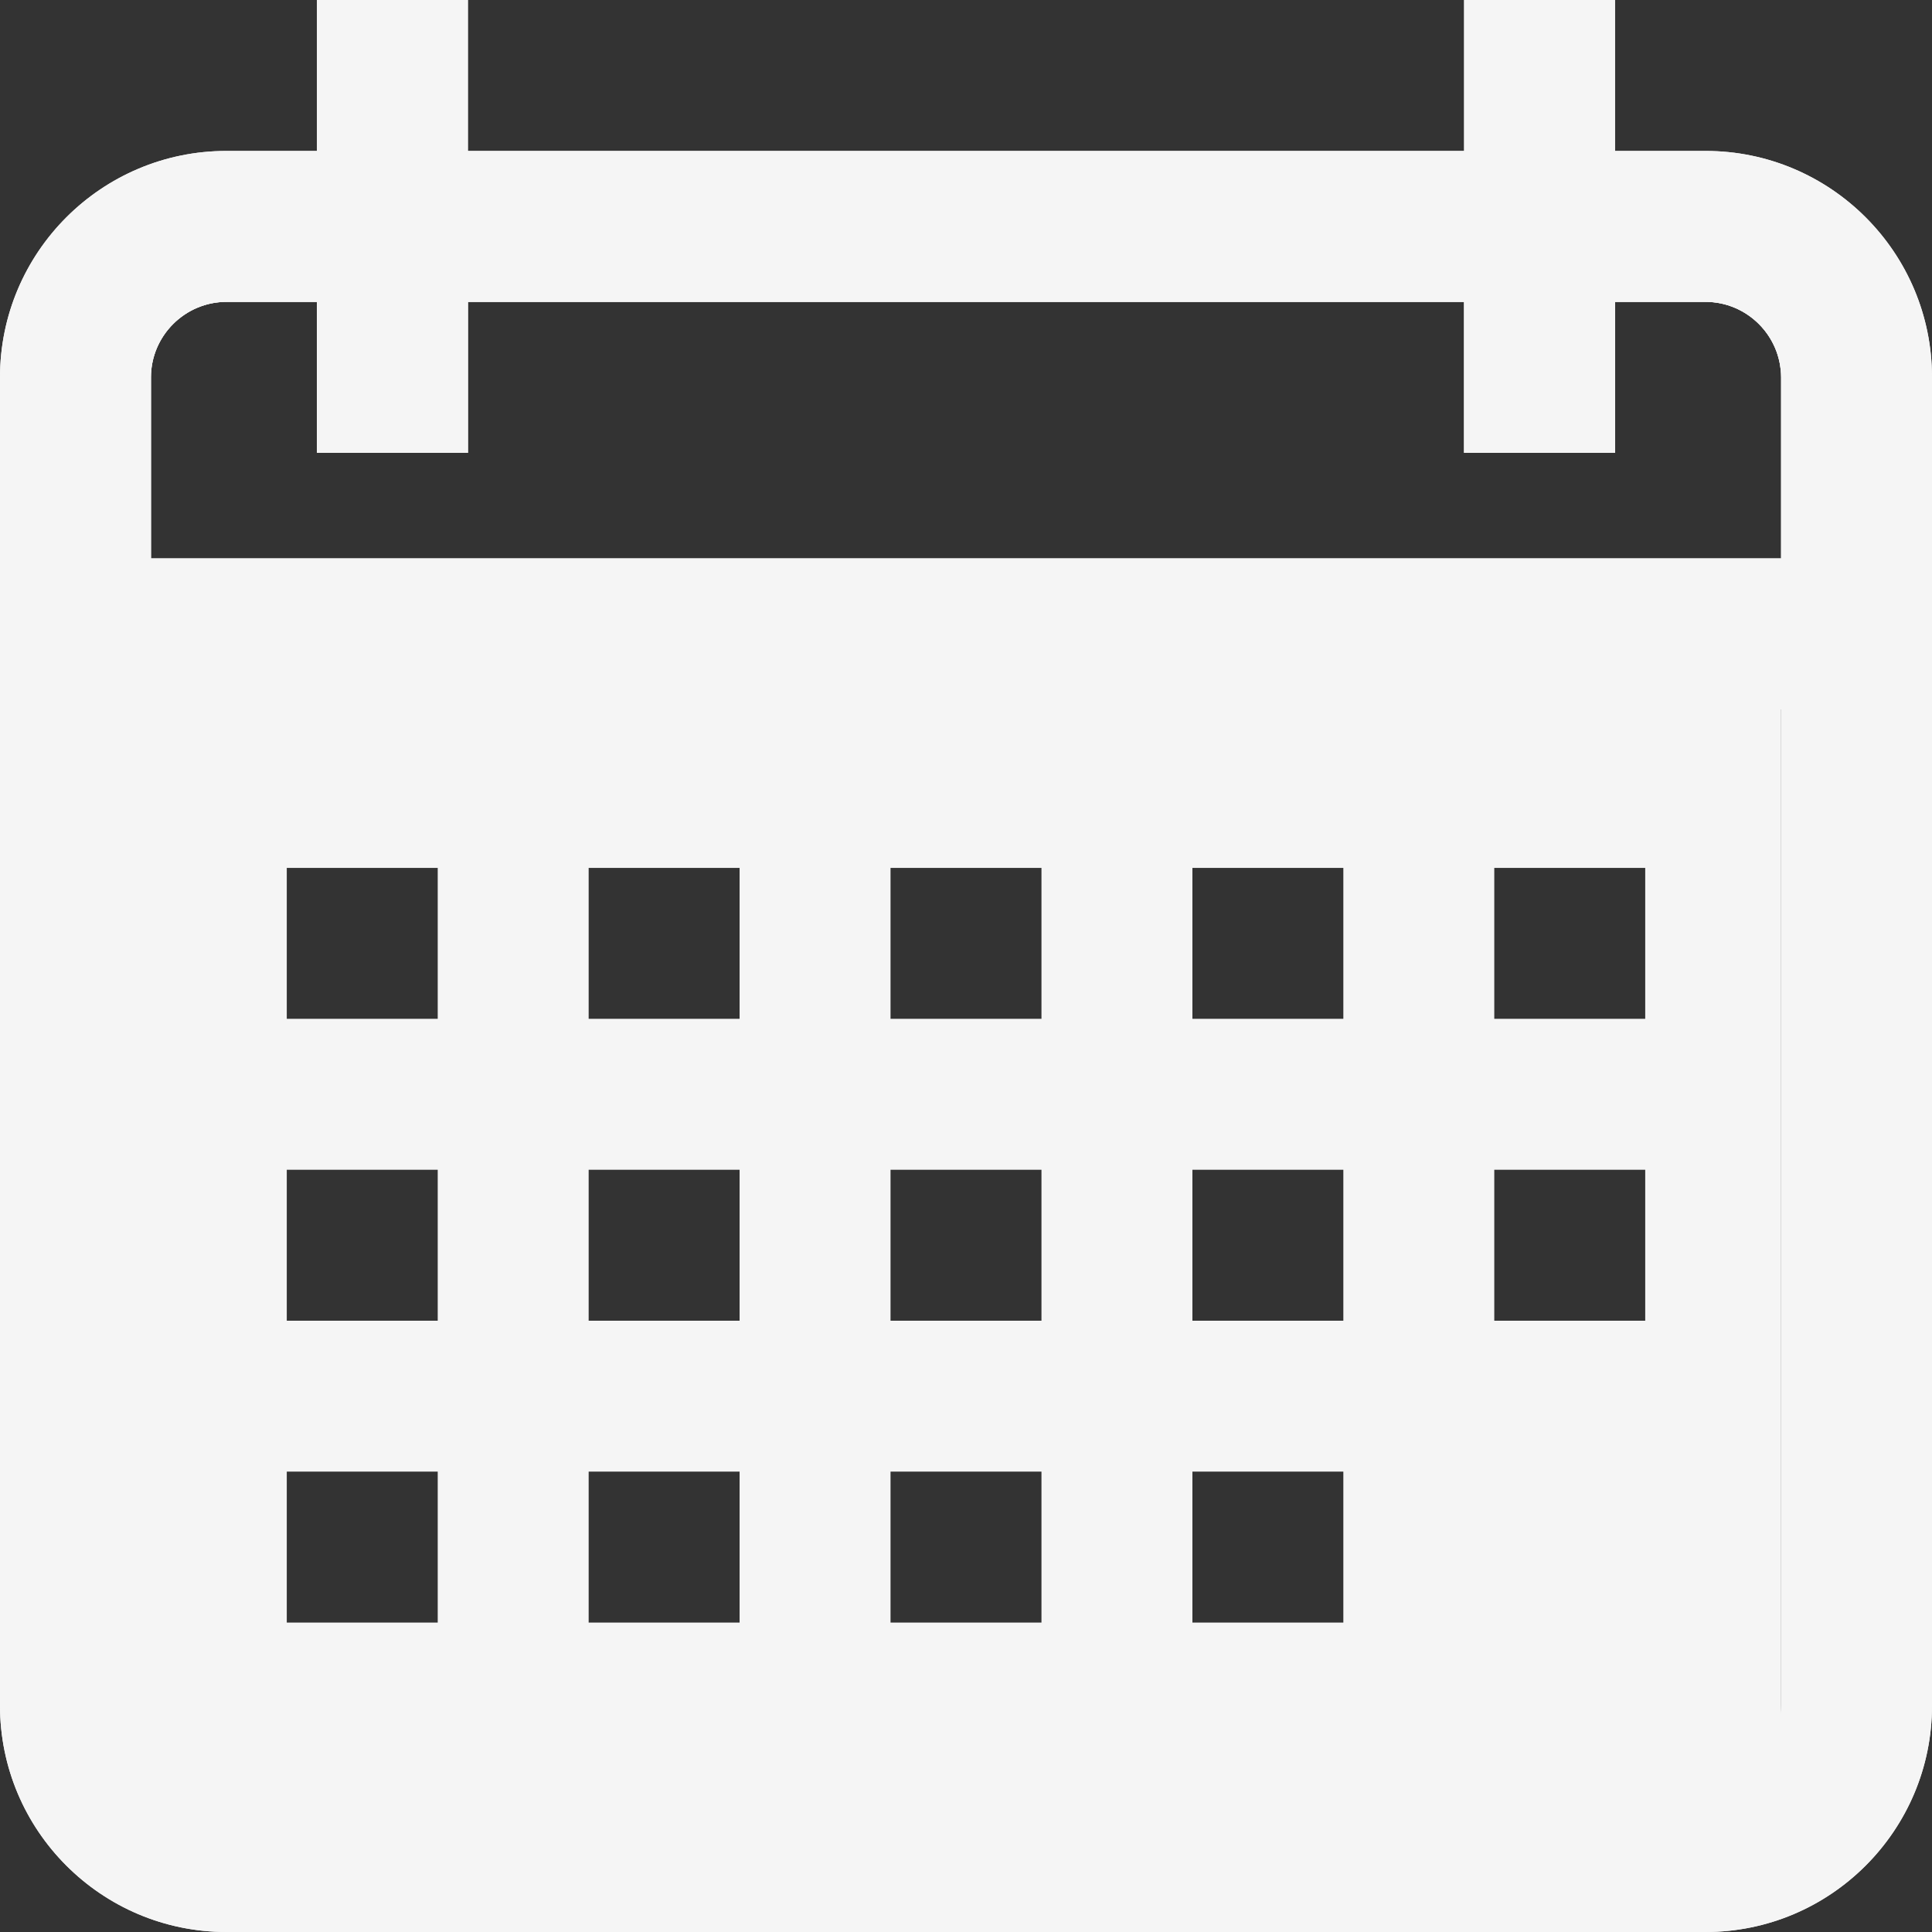 <?xml version="1.0" encoding="utf-8"?>
<!-- Generator: Adobe Illustrator 23.0.5, SVG Export Plug-In . SVG Version: 6.00 Build 0)  -->
<svg version="1.1" id="Capa_1" xmlns="http://www.w3.org/2000/svg" xmlns:xlink="http://www.w3.org/1999/xlink" x="0px" y="0px"
	 viewBox="0 0 512 512" style="enable-background:new 0 0 512 512;" xml:space="preserve">
<rect x="0" y="0" width="512" height="512" fill="#333333" stroke="none"/>
<style type="text/css">
	.st0{fill:#F5F5F5;}
</style>
<g>
	<g>
		<path class="st0" d="M452,40h-24V0h-40v40H124V0H84v40H60C26.9,40,0,66.9,0,100v352c0,33.1,26.9,60,60,60h392
			c33.1,0,60-26.9,60-60V100C512,66.9,485.1,40,452,40z M472,452c0,11-9,20-20,20H60c-11,0-20-9-20-20V188h432V452z M472,148H40v-48
			c0-11,9-20,20-20h24v40h40V80h264v40h40V80h24c11,0,20,9,20,20V148z"/>
	</g>
	<path class="st0" d="M428,120V80h24c11,0,20,9,20,20V60H37v435h435V148H40v-48c0-11,9-20,20-20h24v40h40V80h264v40H428z M116,310
		v40H76v-40H116z M76,270v-40h40v40H76z M116,390v40H76v-40H116z M196,310v40h-40v-40H196z M156,270v-40h40v40H156z M196,390v40h-40
		v-40H196z M276,310v40h-40v-40H276z M236,270v-40h40v40H236z M276,390v40h-40v-40H276z M356,310v40h-40v-40H356z M316,270v-40h40
		v40H316z M356,390v40h-40v-40H356z M436,310v40h-40v-40H436z M396,270v-40h40v40H396z"/>
</g>
<g>
	<path class="st0" d="M452,40h-24V0h-40v40H124V0H84v40H60C26.9,40,0,66.9,0,100v352c0,33.1,26.9,60,60,60h392c33.1,0,60-26.9,60-60
		V100C512,66.9,485.1,40,452,40z M472,452c0,11-9,20-20,20H60c-11,0-20-9-20-20V188h432V452z M472,148H40v-48c0-11,9-20,20-20h24v40
		h40V80h264v40h40V80h24c11,0,20,9,20,20V148z"/>
</g>
</svg>
